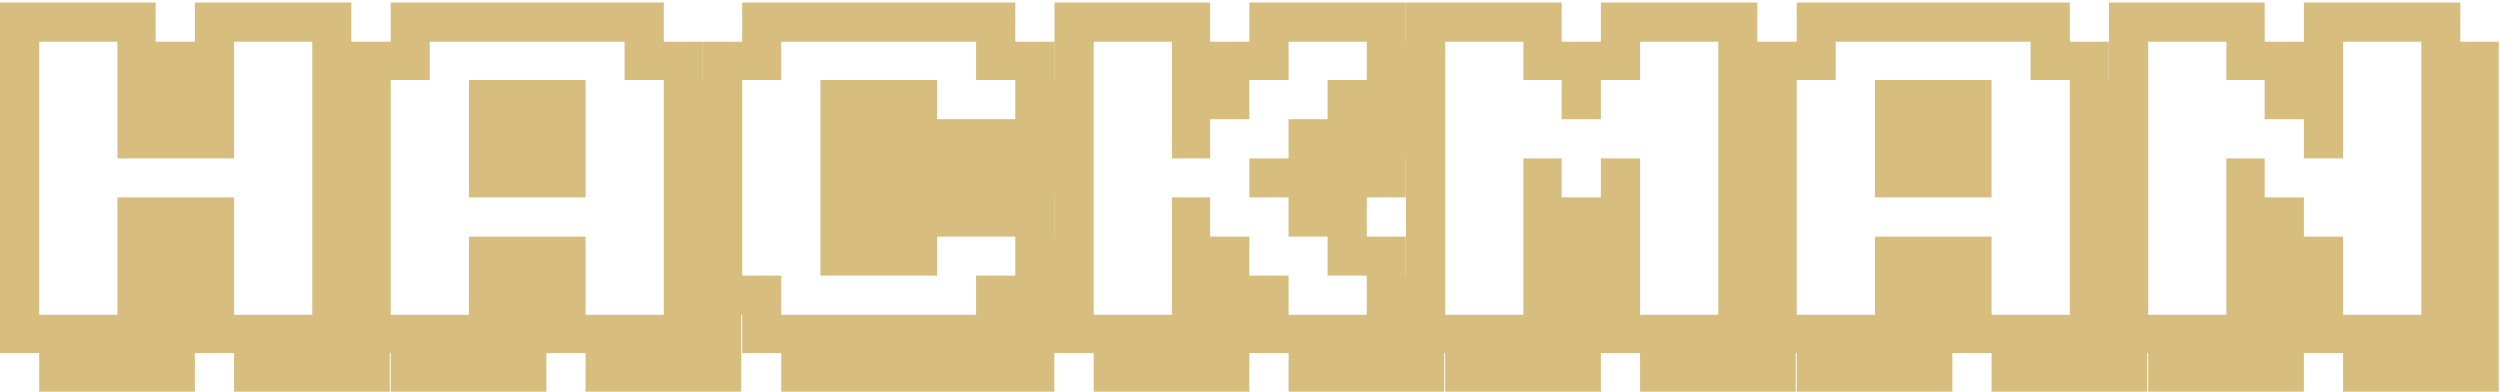 <svg width="970" height="152" viewBox="0 0 970 152" fill="none" xmlns="http://www.w3.org/2000/svg">
<path d="M151.216 136.985V151.971H136.306V136.985H151.216ZM136.306 136.985V122.151H151.216V136.985H136.306ZM136.306 122.151V106.939H151.216V122.151H136.306ZM136.306 106.939V91.802H151.216V106.939H136.306ZM136.306 91.802V76.59H151.216V91.802H136.306ZM136.306 76.59V61.453H151.216V76.59H136.306ZM136.306 61.453V46.241H151.216V61.453H136.306ZM136.306 46.241V31.028H151.216V46.241H136.306ZM136.306 31.028V16.194H151.216V31.028H136.306ZM121.169 16.194V0.982H136.306V16.194H121.169ZM136.306 136.985V151.971H121.169V136.985H136.306ZM121.169 136.985V122.151H136.306V136.985H121.169ZM121.169 122.151V106.939H136.306V122.151H121.169ZM121.169 106.939V91.802H136.306V106.939H121.169ZM121.169 91.802V76.59H136.306V91.802H121.169ZM121.169 76.59V61.453H136.306V76.59H121.169ZM121.169 61.453V46.241H136.306V61.453H121.169ZM121.169 46.241V31.028H136.306V46.241H121.169ZM121.169 31.028V16.194H136.306V31.028H121.169ZM105.957 16.194V0.982H121.169V16.194H105.957ZM121.169 136.985V151.971H105.957V136.985H121.169ZM105.957 136.985V122.151H121.169V136.985H105.957ZM90.82 16.194V0.982H105.957V16.194H90.82ZM105.957 136.985V151.971H90.82V136.985H105.957ZM90.82 136.985V122.151H105.957V136.985H90.82ZM75.608 16.194V0.982H90.82V16.194H75.608ZM75.608 136.985V122.151H90.82V136.985H75.608ZM75.608 122.151V106.939H90.82V122.151H75.608ZM75.608 106.939V91.802H90.82V106.939H75.608ZM75.608 91.802V76.59H90.82V91.802H75.608ZM75.608 61.453V46.241H90.82V61.453H75.608ZM75.608 46.241V31.028H90.82V46.241H75.608ZM75.608 31.028V16.194H90.82V31.028H75.608ZM75.608 136.985V151.971H60.395V136.985H75.608ZM60.395 136.985V122.151H75.608V136.985H60.395ZM60.395 122.151V106.939H75.608V122.151H60.395ZM60.395 106.939V91.802H75.608V106.939H60.395ZM60.395 91.802V76.59H75.608V91.802H60.395ZM60.395 61.453V46.241H75.608V61.453H60.395ZM60.395 46.241V31.028H75.608V46.241H60.395ZM60.395 31.028V16.194H75.608V31.028H60.395ZM45.562 16.194V0.982H60.395V16.194H45.562ZM60.395 136.985V151.971H45.562V136.985H60.395ZM45.562 136.985V122.151H60.395V136.985H45.562ZM45.562 122.151V106.939H60.395V122.151H45.562ZM45.562 106.939V91.802H60.395V106.939H45.562ZM45.562 91.802V76.59H60.395V91.802H45.562ZM45.562 61.453V46.241H60.395V61.453H45.562ZM45.562 46.241V31.028H60.395V46.241H45.562ZM45.562 31.028V16.194H60.395V31.028H45.562ZM30.349 16.194V0.982H45.562V16.194H30.349ZM45.562 136.985V151.971H30.349V136.985H45.562ZM30.349 136.985V122.151H45.562V136.985H30.349ZM15.212 16.194V0.982H30.349V16.194H15.212ZM30.349 136.985V151.971H15.212V136.985H30.349ZM15.212 136.985V122.151H30.349V136.985H15.212ZM0 16.194V0.982H15.212V16.194H0ZM0 136.985V122.151H15.212V136.985H0ZM0 122.151V106.939H15.212V122.151H0ZM0 106.939V91.802H15.212V106.939H0ZM0 91.802V76.59H15.212V91.802H0ZM0 76.59V61.453H15.212V76.59H0ZM0 61.453V46.241H15.212V61.453H0ZM0 46.241V31.028H15.212V46.241H0ZM0 31.028V16.194H15.212V31.028H0ZM287.598 136.985V151.971H272.688V136.985H287.598ZM272.688 136.985V122.151H287.598V136.985H272.688ZM272.688 122.151V106.939H287.598V122.151H272.688ZM272.688 106.939V91.802H287.598V106.939H272.688ZM272.688 91.802V76.59H287.598V91.802H272.688ZM272.688 76.59V61.453H287.598V76.59H272.688ZM272.688 61.453V46.241H287.598V61.453H272.688ZM272.688 46.241V31.028H287.598V46.241H272.688ZM272.688 136.985V151.971H257.551V136.985H272.688ZM257.551 136.985V122.151H272.688V136.985H257.551ZM257.551 122.151V106.939H272.688V122.151H257.551ZM257.551 106.939V91.802H272.688V106.939H257.551ZM257.551 91.802V76.59H272.688V91.802H257.551ZM257.551 76.59V61.453H272.688V76.59H257.551ZM257.551 61.453V46.241H272.688V61.453H257.551ZM257.551 46.241V31.028H272.688V46.241H257.551ZM257.551 31.028V16.194H272.688V31.028H257.551ZM242.339 16.194V0.982H257.551V16.194H242.339ZM257.551 136.985V151.971H242.339V136.985H257.551ZM242.339 136.985V122.151H257.551V136.985H242.339ZM242.339 31.028V16.194H257.551V31.028H242.339ZM227.202 16.194V0.982H242.339V16.194H227.202ZM242.339 136.985V151.971H227.202V136.985H242.339ZM227.202 136.985V122.151H242.339V136.985H227.202ZM211.99 16.194V0.982H227.202V16.194H211.99ZM211.99 136.985V122.151H227.202V136.985H211.99ZM211.99 122.151V106.939H227.202V122.151H211.99ZM211.99 106.939V91.802H227.202V106.939H211.99ZM211.99 76.59V61.453H227.202V76.59H211.99ZM211.99 61.453V46.241H227.202V61.453H211.99ZM211.99 46.241V31.028H227.202V46.241H211.99ZM196.777 16.194V0.982H211.99V16.194H196.777ZM211.99 136.985V151.971H196.777V136.985H211.99ZM196.777 136.985V122.151H211.99V136.985H196.777ZM196.777 122.151V106.939H211.99V122.151H196.777ZM196.777 106.939V91.802H211.99V106.939H196.777ZM196.777 76.59V61.453H211.99V76.59H196.777ZM196.777 61.453V46.241H211.99V61.453H196.777ZM196.777 46.241V31.028H211.99V46.241H196.777ZM181.943 16.194V0.982H196.777V16.194H181.943ZM196.777 136.985V151.971H181.943V136.985H196.777ZM181.943 136.985V122.151H196.777V136.985H181.943ZM181.943 122.151V106.939H196.777V122.151H181.943ZM181.943 106.939V91.802H196.777V106.939H181.943ZM181.943 76.59V61.453H196.777V76.59H181.943ZM181.943 61.453V46.241H196.777V61.453H181.943ZM181.943 46.241V31.028H196.777V46.241H181.943ZM166.731 16.194V0.982H181.943V16.194H166.731ZM181.943 136.985V151.971H166.731V136.985H181.943ZM166.731 136.985V122.151H181.943V136.985H166.731ZM151.594 16.194V0.982H166.731V16.194H151.594ZM166.731 136.985V151.971H151.594V136.985H166.731ZM151.594 136.985V122.151H166.731V136.985H151.594ZM151.594 31.028V16.194H166.731V31.028H151.594ZM136.382 136.985V122.151H151.594V136.985H136.382ZM136.382 122.151V106.939H151.594V122.151H136.382ZM136.382 106.939V91.802H151.594V106.939H136.382ZM136.382 91.802V76.59H151.594V91.802H136.382ZM136.382 76.59V61.453H151.594V76.59H136.382ZM136.382 61.453V46.241H151.594V61.453H136.382ZM136.382 46.241V31.028H151.594V46.241H136.382ZM136.382 31.028V16.194H151.594V31.028H136.382ZM409.07 136.985V122.151H423.979V136.985H409.07ZM409.07 122.151V106.939H423.979V122.151H409.07ZM409.07 106.939V91.802H423.979V106.939H409.07ZM409.07 76.59V61.453H423.979V76.59H409.07ZM409.07 61.453V46.241H423.979V61.453H409.07ZM409.07 46.241V31.028H423.979V46.241H409.07ZM409.07 136.985V151.971H393.933V136.985H409.07ZM393.933 136.985V122.151H409.07V136.985H393.933ZM393.933 122.151V106.939H409.07V122.151H393.933ZM393.933 106.939V91.802H409.07V106.939H393.933ZM393.933 91.802V76.59H409.07V91.802H393.933ZM393.933 76.59V61.453H409.07V76.59H393.933ZM393.933 61.453V46.241H409.07V61.453H393.933ZM393.933 46.241V31.028H409.07V46.241H393.933ZM393.933 31.028V16.194H409.07V31.028H393.933ZM378.721 16.194V0.982H393.933V16.194H378.721ZM393.933 136.985V151.971H378.721V136.985H393.933ZM378.721 136.985V122.151H393.933V136.985H378.721ZM378.721 122.151V106.939H393.933V122.151H378.721ZM378.721 91.802V76.59H393.933V91.802H378.721ZM378.721 76.59V61.453H393.933V76.59H378.721ZM378.721 61.453V46.241H393.933V61.453H378.721ZM378.721 31.028V16.194H393.933V31.028H378.721ZM363.584 16.194V0.982H378.721V16.194H363.584ZM378.721 136.985V151.971H363.584V136.985H378.721ZM363.584 136.985V122.151H378.721V136.985H363.584ZM363.584 91.802V76.59H378.721V91.802H363.584ZM363.584 76.59V61.453H378.721V76.59H363.584ZM363.584 61.453V46.241H378.721V61.453H363.584ZM348.372 16.194V0.982H363.584V16.194H348.372ZM363.584 136.985V151.971H348.372V136.985H363.584ZM348.372 136.985V122.151H363.584V136.985H348.372ZM348.372 106.939V91.802H363.584V106.939H348.372ZM348.372 91.802V76.59H363.584V91.802H348.372ZM348.372 76.59V61.453H363.584V76.59H348.372ZM348.372 61.453V46.241H363.584V61.453H348.372ZM348.372 46.241V31.028H363.584V46.241H348.372ZM333.159 16.194V0.982H348.372V16.194H333.159ZM348.372 136.985V151.971H333.159V136.985H348.372ZM333.159 136.985V122.151H348.372V136.985H333.159ZM333.159 106.939V91.802H348.372V106.939H333.159ZM333.159 91.802V76.59H348.372V91.802H333.159ZM333.159 76.59V61.453H348.372V76.59H333.159ZM333.159 61.453V46.241H348.372V61.453H333.159ZM333.159 46.241V31.028H348.372V46.241H333.159ZM318.325 16.194V0.982H333.159V16.194H318.325ZM333.159 136.985V151.971H318.325V136.985H333.159ZM318.325 136.985V122.151H333.159V136.985H318.325ZM318.325 106.939V91.802H333.159V106.939H318.325ZM318.325 91.802V76.59H333.159V91.802H318.325ZM318.325 76.59V61.453H333.159V76.59H318.325ZM318.325 61.453V46.241H333.159V61.453H318.325ZM318.325 46.241V31.028H333.159V46.241H318.325ZM303.113 16.194V0.982H318.325V16.194H303.113ZM318.325 136.985V151.971H303.113V136.985H318.325ZM303.113 136.985V122.151H318.325V136.985H303.113ZM287.976 16.194V0.982H303.113V16.194H287.976ZM287.976 136.985V122.151H303.113V136.985H287.976ZM287.976 122.151V106.939H303.113V122.151H287.976ZM287.976 31.028V16.194H303.113V31.028H287.976ZM272.764 122.151V106.939H287.976V122.151H272.764ZM272.764 106.939V91.802H287.976V106.939H272.764ZM272.764 91.802V76.59H287.976V91.802H272.764ZM272.764 76.59V61.453H287.976V76.59H272.764ZM272.764 61.453V46.241H287.976V61.453H272.764ZM272.764 46.241V31.028H287.976V46.241H272.764ZM272.764 31.028V16.194H287.976V31.028H272.764ZM560.361 136.985V151.971H545.452V136.985H560.361ZM545.452 136.985V122.151H560.361V136.985H545.452ZM545.452 122.151V106.939H560.361V122.151H545.452ZM545.452 61.453V46.241H560.361V61.453H545.452ZM545.452 46.241V31.028H560.361V46.241H545.452ZM545.452 31.028V16.194H560.361V31.028H545.452ZM530.315 16.194V0.982H545.452V16.194H530.315ZM545.452 136.985V151.971H530.315V136.985H545.452ZM530.315 136.985V122.151H545.452V136.985H530.315ZM530.315 122.151V106.939H545.452V122.151H530.315ZM530.315 106.939V91.802H545.452V106.939H530.315ZM530.315 76.59V61.453H545.452V76.59H530.315ZM530.315 61.453V46.241H545.452V61.453H530.315ZM530.315 46.241V31.028H545.452V46.241H530.315ZM530.315 31.028V16.194H545.452V31.028H530.315ZM515.103 16.194V0.982H530.315V16.194H515.103ZM530.315 136.985V151.971H515.103V136.985H530.315ZM515.103 136.985V122.151H530.315V136.985H515.103ZM515.103 106.939V91.802H530.315V106.939H515.103ZM515.103 91.802V76.59H530.315V91.802H515.103ZM515.103 76.59V61.453H530.315V76.59H515.103ZM515.103 61.453V46.241H530.315V61.453H515.103ZM515.103 46.241V31.028H530.315V46.241H515.103ZM499.966 16.194V0.982H515.103V16.194H499.966ZM515.103 136.985V151.971H499.966V136.985H515.103ZM499.966 136.985V122.151H515.103V136.985H499.966ZM499.966 91.802V76.59H515.103V91.802H499.966ZM499.966 76.59V61.453H515.103V76.59H499.966ZM499.966 61.453V46.241H515.103V61.453H499.966ZM484.753 16.194V0.982H499.966V16.194H484.753ZM484.753 136.985V122.151H499.966V136.985H484.753ZM484.753 122.151V106.939H499.966V122.151H484.753ZM484.753 76.59V61.453H499.966V76.59H484.753ZM484.753 31.028V16.194H499.966V31.028H484.753ZM484.753 136.985V151.971H469.541V136.985H484.753ZM469.541 136.985V122.151H484.753V136.985H469.541ZM469.541 122.151V106.939H484.753V122.151H469.541ZM469.541 106.939V91.802H484.753V106.939H469.541ZM469.541 46.241V31.028H484.753V46.241H469.541ZM469.541 31.028V16.194H484.753V31.028H469.541ZM454.707 16.194V0.982H469.541V16.194H454.707ZM469.541 136.985V151.971H454.707V136.985H469.541ZM454.707 136.985V122.151H469.541V136.985H454.707ZM454.707 122.151V106.939H469.541V122.151H454.707ZM454.707 106.939V91.802H469.541V106.939H454.707ZM454.707 91.802V76.59H469.541V91.802H454.707ZM454.707 61.453V46.241H469.541V61.453H454.707ZM454.707 46.241V31.028H469.541V46.241H454.707ZM454.707 31.028V16.194H469.541V31.028H454.707ZM439.495 16.194V0.982H454.707V16.194H439.495ZM454.707 136.985V151.971H439.495V136.985H454.707ZM439.495 136.985V122.151H454.707V136.985H439.495ZM424.358 16.194V0.982H439.495V16.194H424.358ZM439.495 136.985V151.971H424.358V136.985H439.495ZM424.358 136.985V122.151H439.495V136.985H424.358ZM409.146 16.194V0.982H424.358V16.194H409.146ZM409.146 136.985V122.151H424.358V136.985H409.146ZM409.146 122.151V106.939H424.358V122.151H409.146ZM409.146 106.939V91.802H424.358V106.939H409.146ZM409.146 91.802V76.59H424.358V91.802H409.146ZM409.146 76.59V61.453H424.358V76.59H409.146ZM409.146 61.453V46.241H424.358V61.453H409.146ZM409.146 46.241V31.028H424.358V46.241H409.146ZM409.146 31.028V16.194H424.358V31.028H409.146ZM696.743 136.985V151.971H681.833V136.985H696.743ZM681.833 136.985V122.151H696.743V136.985H681.833ZM681.833 122.151V106.939H696.743V122.151H681.833ZM681.833 106.939V91.802H696.743V106.939H681.833ZM681.833 91.802V76.59H696.743V91.802H681.833ZM681.833 76.59V61.453H696.743V76.59H681.833ZM681.833 61.453V46.241H696.743V61.453H681.833ZM681.833 46.241V31.028H696.743V46.241H681.833ZM681.833 31.028V16.194H696.743V31.028H681.833ZM666.697 16.194V0.982H681.833V16.194H666.697ZM681.833 136.985V151.971H666.697V136.985H681.833ZM666.697 136.985V122.151H681.833V136.985H666.697ZM666.697 122.151V106.939H681.833V122.151H666.697ZM666.697 106.939V91.802H681.833V106.939H666.697ZM666.697 91.802V76.59H681.833V91.802H666.697ZM666.697 76.59V61.453H681.833V76.59H666.697ZM666.697 61.453V46.241H681.833V61.453H666.697ZM666.697 46.241V31.028H681.833V46.241H666.697ZM666.697 31.028V16.194H681.833V31.028H666.697ZM651.484 16.194V0.982H666.697V16.194H651.484ZM666.697 136.985V151.971H651.484V136.985H666.697ZM651.484 136.985V122.151H666.697V136.985H651.484ZM636.348 16.194V0.982H651.484V16.194H636.348ZM651.484 136.985V151.971H636.348V136.985H651.484ZM636.348 136.985V122.151H651.484V136.985H636.348ZM621.135 16.194V0.982H636.348V16.194H621.135ZM621.135 136.985V122.151H636.348V136.985H621.135ZM621.135 122.151V106.939H636.348V122.151H621.135ZM621.135 106.939V91.802H636.348V106.939H621.135ZM621.135 91.802V76.59H636.348V91.802H621.135ZM621.135 76.59V61.453H636.348V76.59H621.135ZM621.135 31.028V16.194H636.348V31.028H621.135ZM621.135 136.985V151.971H605.923V136.985H621.135ZM605.923 136.985V122.151H621.135V136.985H605.923ZM605.923 122.151V106.939H621.135V122.151H605.923ZM605.923 106.939V91.802H621.135V106.939H605.923ZM605.923 91.802V76.59H621.135V91.802H605.923ZM605.923 46.241V31.028H621.135V46.241H605.923ZM605.923 31.028V16.194H621.135V31.028H605.923ZM591.089 16.194V0.982H605.923V16.194H591.089ZM605.923 136.985V151.971H591.089V136.985H605.923ZM591.089 136.985V122.151H605.923V136.985H591.089ZM591.089 122.151V106.939H605.923V122.151H591.089ZM591.089 106.939V91.802H605.923V106.939H591.089ZM591.089 91.802V76.59H605.923V91.802H591.089ZM591.089 76.59V61.453H605.923V76.59H591.089ZM591.089 31.028V16.194H605.923V31.028H591.089ZM575.876 16.194V0.982H591.089V16.194H575.876ZM591.089 136.985V151.971H575.876V136.985H591.089ZM575.876 136.985V122.151H591.089V136.985H575.876ZM560.74 16.194V0.982H575.876V16.194H560.74ZM575.876 136.985V151.971H560.74V136.985H575.876ZM560.74 136.985V122.151H575.876V136.985H560.74ZM545.527 16.194V0.982H560.74V16.194H545.527ZM545.527 136.985V122.151H560.74V136.985H545.527ZM545.527 122.151V106.939H560.74V122.151H545.527ZM545.527 106.939V91.802H560.74V106.939H545.527ZM545.527 91.802V76.59H560.74V91.802H545.527ZM545.527 76.59V61.453H560.74V76.59H545.527ZM545.527 61.453V46.241H560.74V61.453H545.527ZM545.527 46.241V31.028H560.74V46.241H545.527ZM545.527 31.028V16.194H560.74V31.028H545.527ZM833.125 136.985V151.971H818.215V136.985H833.125ZM818.215 136.985V122.151H833.125V136.985H818.215ZM818.215 122.151V106.939H833.125V122.151H818.215ZM818.215 106.939V91.802H833.125V106.939H818.215ZM818.215 91.802V76.59H833.125V91.802H818.215ZM818.215 76.59V61.453H833.125V76.59H818.215ZM818.215 61.453V46.241H833.125V61.453H818.215ZM818.215 46.241V31.028H833.125V46.241H818.215ZM818.215 136.985V151.971H803.079V136.985H818.215ZM803.079 136.985V122.151H818.215V136.985H803.079ZM803.079 122.151V106.939H818.215V122.151H803.079ZM803.079 106.939V91.802H818.215V106.939H803.079ZM803.079 91.802V76.59H818.215V91.802H803.079ZM803.079 76.59V61.453H818.215V76.59H803.079ZM803.079 61.453V46.241H818.215V61.453H803.079ZM803.079 46.241V31.028H818.215V46.241H803.079ZM803.079 31.028V16.194H818.215V31.028H803.079ZM787.866 16.194V0.982H803.079V16.194H787.866ZM803.079 136.985V151.971H787.866V136.985H803.079ZM787.866 136.985V122.151H803.079V136.985H787.866ZM787.866 31.028V16.194H803.079V31.028H787.866ZM772.729 16.194V0.982H787.866V16.194H772.729ZM787.866 136.985V151.971H772.729V136.985H787.866ZM772.729 136.985V122.151H787.866V136.985H772.729ZM757.517 16.194V0.982H772.729V16.194H757.517ZM757.517 136.985V122.151H772.729V136.985H757.517ZM757.517 122.151V106.939H772.729V122.151H757.517ZM757.517 106.939V91.802H772.729V106.939H757.517ZM757.517 76.59V61.453H772.729V76.59H757.517ZM757.517 61.453V46.241H772.729V61.453H757.517ZM757.517 46.241V31.028H772.729V46.241H757.517ZM742.305 16.194V0.982H757.517V16.194H742.305ZM757.517 136.985V151.971H742.305V136.985H757.517ZM742.305 136.985V122.151H757.517V136.985H742.305ZM742.305 122.151V106.939H757.517V122.151H742.305ZM742.305 106.939V91.802H757.517V106.939H742.305ZM742.305 76.59V61.453H757.517V76.59H742.305ZM742.305 61.453V46.241H757.517V61.453H742.305ZM742.305 46.241V31.028H757.517V46.241H742.305ZM727.471 16.194V0.982H742.305V16.194H727.471ZM742.305 136.985V151.971H727.471V136.985H742.305ZM727.471 136.985V122.151H742.305V136.985H727.471ZM727.471 122.151V106.939H742.305V122.151H727.471ZM727.471 106.939V91.802H742.305V106.939H727.471ZM727.471 76.59V61.453H742.305V76.59H727.471ZM727.471 61.453V46.241H742.305V61.453H727.471ZM727.471 46.241V31.028H742.305V46.241H727.471ZM712.258 16.194V0.982H727.471V16.194H712.258ZM727.471 136.985V151.971H712.258V136.985H727.471ZM712.258 136.985V122.151H727.471V136.985H712.258ZM697.122 16.194V0.982H712.258V16.194H697.122ZM712.258 136.985V151.971H697.122V136.985H712.258ZM697.122 136.985V122.151H712.258V136.985H697.122ZM697.122 31.028V16.194H712.258V31.028H697.122ZM681.909 136.985V122.151H697.122V136.985H681.909ZM681.909 122.151V106.939H697.122V122.151H681.909ZM681.909 106.939V91.802H697.122V106.939H681.909ZM681.909 91.802V76.59H697.122V91.802H681.909ZM681.909 76.59V61.453H697.122V76.59H681.909ZM681.909 61.453V46.241H697.122V61.453H681.909ZM681.909 46.241V31.028H697.122V46.241H681.909ZM681.909 31.028V16.194H697.122V31.028H681.909ZM969.507 136.985V151.971H954.597V136.985H969.507ZM954.597 136.985V122.151H969.507V136.985H954.597ZM954.597 122.151V106.939H969.507V122.151H954.597ZM954.597 106.939V91.802H969.507V106.939H954.597ZM954.597 91.802V76.59H969.507V91.802H954.597ZM954.597 76.59V61.453H969.507V76.59H954.597ZM954.597 61.453V46.241H969.507V61.453H954.597ZM954.597 46.241V31.028H969.507V46.241H954.597ZM954.597 31.028V16.194H969.507V31.028H954.597ZM939.46 16.194V0.982H954.597V16.194H939.46ZM954.597 136.985V151.971H939.46V136.985H954.597ZM939.46 136.985V122.151H954.597V136.985H939.46ZM939.46 122.151V106.939H954.597V122.151H939.46ZM939.46 106.939V91.802H954.597V106.939H939.46ZM939.46 91.802V76.59H954.597V91.802H939.46ZM939.46 76.59V61.453H954.597V76.59H939.46ZM939.46 61.453V46.241H954.597V61.453H939.46ZM939.46 46.241V31.028H954.597V46.241H939.46ZM939.46 31.028V16.194H954.597V31.028H939.46ZM924.248 16.194V0.982H939.46V16.194H924.248ZM939.46 136.985V151.971H924.248V136.985H939.46ZM924.248 136.985V122.151H939.46V136.985H924.248ZM909.111 16.194V0.982H924.248V16.194H909.111ZM924.248 136.985V151.971H909.111V136.985H924.248ZM909.111 136.985V122.151H924.248V136.985H909.111ZM893.899 16.194V0.982H909.111V16.194H893.899ZM893.899 136.985V122.151H909.111V136.985H893.899ZM893.899 122.151V106.939H909.111V122.151H893.899ZM893.899 106.939V91.802H909.111V106.939H893.899ZM893.899 61.453V46.241H909.111V61.453H893.899ZM893.899 46.241V31.028H909.111V46.241H893.899ZM893.899 31.028V16.194H909.111V31.028H893.899ZM893.899 136.985V151.971H878.687V136.985H893.899ZM878.687 136.985V122.151H893.899V136.985H878.687ZM878.687 122.151V106.939H893.899V122.151H878.687ZM878.687 106.939V91.802H893.899V106.939H878.687ZM878.687 91.802V76.59H893.899V91.802H878.687ZM878.687 46.241V31.028H893.899V46.241H878.687ZM878.687 31.028V16.194H893.899V31.028H878.687ZM863.853 16.194V0.982H878.687V16.194H863.853ZM878.687 136.985V151.971H863.853V136.985H878.687ZM863.853 136.985V122.151H878.687V136.985H863.853ZM863.853 122.151V106.939H878.687V122.151H863.853ZM863.853 106.939V91.802H878.687V106.939H863.853ZM863.853 91.802V76.59H878.687V91.802H863.853ZM863.853 76.59V61.453H878.687V76.59H863.853ZM863.853 31.028V16.194H878.687V31.028H863.853ZM848.64 16.194V0.982H863.853V16.194H848.64ZM863.853 136.985V151.971H848.64V136.985H863.853ZM848.64 136.985V122.151H863.853V136.985H848.64ZM833.503 16.194V0.982H848.64V16.194H833.503ZM848.64 136.985V151.971H833.503V136.985H848.64ZM833.503 136.985V122.151H848.64V136.985H833.503ZM818.291 16.194V0.982H833.503V16.194H818.291ZM818.291 136.985V122.151H833.503V136.985H818.291ZM818.291 122.151V106.939H833.503V122.151H818.291ZM818.291 106.939V91.802H833.503V106.939H818.291ZM818.291 91.802V76.59H833.503V91.802H818.291ZM818.291 76.59V61.453H833.503V76.59H818.291ZM818.291 61.453V46.241H833.503V61.453H818.291ZM818.291 46.241V31.028H833.503V46.241H818.291ZM818.291 31.028V16.194H833.503V31.028H818.291Z" fill="#D7BD7E"/>
</svg>
